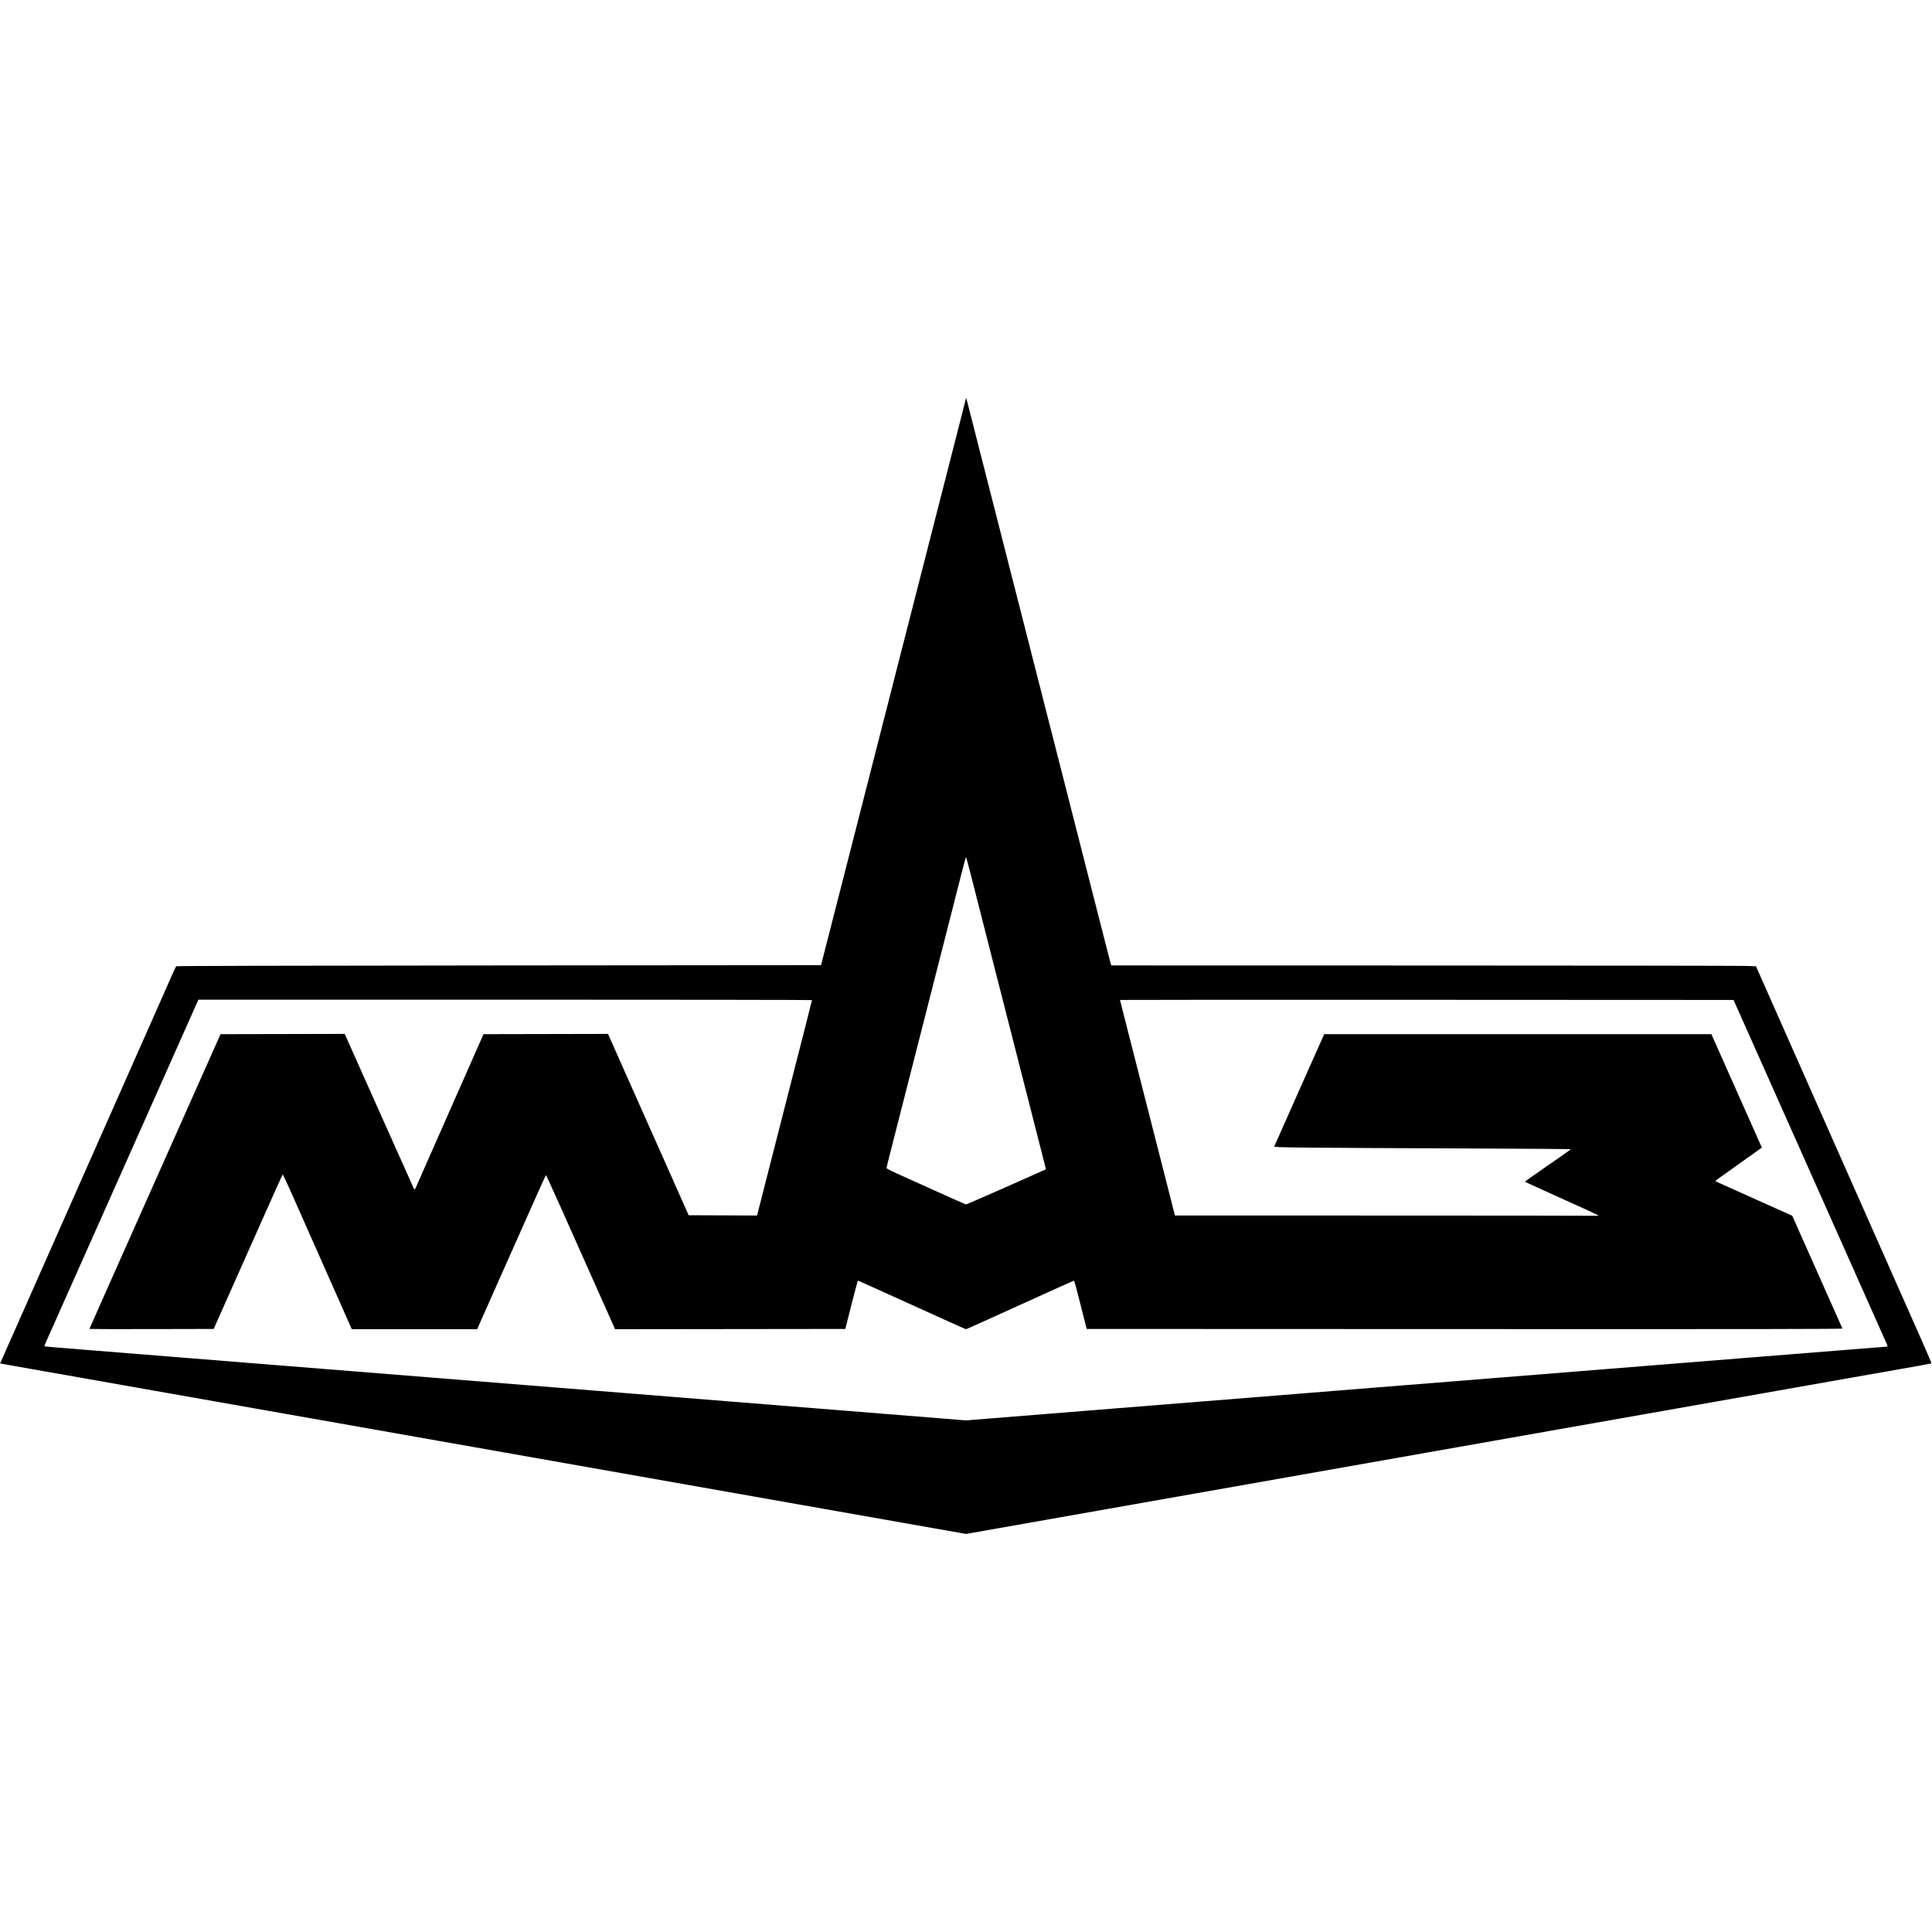 <svg id="svg" xmlns="http://www.w3.org/2000/svg"  width="400" height="400" viewBox="0, 0, 400,400"><g id="svgg"><path id="path0" d="M200.009 82.416 C 200.004 82.456,199.772 83.382,199.493 84.473 C 199.214 85.564,198.413 88.694,197.714 91.429 C 197.014 94.163,195.881 98.596,195.195 101.281 C 194.509 103.965,193.641 107.359,193.265 108.823 C 192.890 110.288,192.012 113.723,191.314 116.457 C 190.615 119.191,189.451 123.743,188.726 126.571 C 188.002 129.400,187.008 133.283,186.518 135.200 C 183.030 148.862,180.018 160.642,178.279 167.429 C 177.450 170.666,176.345 174.986,175.824 177.029 C 174.175 183.499,170.383 198.312,170.120 199.314 L 169.985 199.829 103.284 199.886 C 59.039 199.924,36.546 199.981,36.475 200.057 C 36.415 200.120,35.969 201.071,35.484 202.171 C 34.999 203.271,33.806 205.971,32.832 208.171 C 31.858 210.371,30.481 213.483,29.772 215.086 C 26.769 221.874,25.210 225.395,22.916 230.571 C 21.579 233.589,20.189 236.726,19.829 237.543 C 19.468 238.360,18.170 241.291,16.945 244.057 C 15.720 246.823,13.546 251.734,12.114 254.971 C 10.682 258.209,8.394 263.377,7.030 266.457 C 5.665 269.537,3.776 273.806,2.831 275.943 C 1.886 278.080,0.867 280.379,0.568 281.052 L 0.024 282.274 0.612 282.393 C 0.935 282.458,3.566 282.925,6.457 283.431 C 9.349 283.937,12.846 284.553,14.229 284.800 C 15.611 285.048,18.671 285.588,21.029 286.001 C 23.386 286.413,26.446 286.953,27.829 287.201 C 29.211 287.448,32.271 287.988,34.629 288.401 C 36.986 288.813,40.046 289.353,41.429 289.601 C 43.881 290.040,69.049 294.481,77.371 295.943 C 79.666 296.346,82.700 296.882,84.114 297.134 C 85.529 297.386,88.589 297.926,90.914 298.334 C 93.240 298.742,96.300 299.282,97.714 299.534 C 99.129 299.786,102.189 300.326,104.514 300.734 C 109.413 301.595,118.409 303.182,123.029 304.002 C 124.789 304.315,142.828 307.499,163.115 311.078 L 200.002 317.586 243.687 309.878 C 267.713 305.639,288.811 301.915,290.571 301.602 C 295.243 300.773,304.226 299.188,309.086 298.334 C 311.411 297.926,314.471 297.386,315.886 297.134 C 317.300 296.882,320.334 296.346,322.629 295.943 C 330.951 294.481,356.119 290.040,358.571 289.601 C 359.954 289.353,363.014 288.813,365.371 288.401 C 367.729 287.988,370.789 287.448,372.171 287.201 C 373.554 286.953,376.614 286.413,378.971 286.001 C 381.329 285.588,384.389 285.048,385.771 284.800 C 387.154 284.553,390.806 283.910,393.886 283.371 C 396.966 282.833,399.592 282.355,399.721 282.310 C 399.982 282.220,400.634 283.754,393.348 267.314 C 391.774 263.763,389.804 259.314,388.970 257.429 C 388.136 255.543,386.337 251.480,384.972 248.400 C 383.606 245.320,381.486 240.537,380.260 237.771 C 379.034 235.006,377.452 231.431,376.743 229.829 C 376.034 228.226,374.235 224.163,372.745 220.800 C 368.644 211.545,366.326 206.312,364.873 203.029 L 363.557 200.057 361.579 199.985 C 360.490 199.946,330.457 199.907,294.837 199.900 L 230.073 199.886 229.902 199.286 C 229.808 198.956,228.978 195.729,228.058 192.114 C 226.504 186.009,225.921 183.726,224.628 178.686 C 224.354 177.617,223.561 174.506,222.865 171.771 C 222.169 169.037,221.193 165.206,220.695 163.257 C 217.862 152.162,216.838 148.153,216.286 146.000 C 215.948 144.680,215.305 142.160,214.857 140.400 C 214.409 138.640,213.715 135.914,213.313 134.343 C 212.032 129.328,209.988 121.320,207.872 113.029 C 206.742 108.597,205.514 103.789,205.144 102.343 C 204.315 99.103,203.411 95.556,201.546 88.229 C 200.118 82.619,200.026 82.274,200.009 82.416 M200.839 180.486 C 201.255 182.136,202.004 185.080,202.503 187.029 C 203.275 190.045,205.499 198.754,208.529 210.629 C 208.938 212.231,209.523 214.520,209.829 215.714 C 210.861 219.742,213.732 230.990,215.148 236.554 L 216.554 242.080 215.734 242.455 C 213.016 243.699,200.121 249.371,200.011 249.371 C 199.939 249.371,197.142 248.133,193.797 246.619 C 190.451 245.105,186.777 243.447,185.631 242.933 C 184.355 242.361,183.547 241.937,183.545 241.837 C 183.543 241.695,184.286 238.738,186.001 232.057 C 186.444 230.335,187.827 224.916,190.129 215.886 C 190.537 214.283,191.148 211.891,191.486 210.571 C 191.824 209.251,193.110 204.211,194.345 199.371 C 195.580 194.531,196.998 188.977,197.497 187.029 C 197.995 185.080,198.745 182.136,199.161 180.486 C 199.578 178.836,199.955 177.486,200.000 177.486 C 200.045 177.486,200.422 178.836,200.839 180.486 M168.114 207.059 C 168.114 207.107,167.523 209.460,166.800 212.287 C 166.078 215.115,165.001 219.331,164.407 221.657 C 163.254 226.172,162.598 228.738,160.447 237.143 C 159.698 240.066,158.559 244.528,157.915 247.058 L 156.743 251.659 149.662 251.629 L 142.581 251.600 139.252 244.114 C 137.420 239.997,134.136 232.617,131.952 227.714 C 129.769 222.811,127.510 217.733,126.934 216.430 L 125.886 214.059 112.997 214.087 L 100.108 214.114 99.499 215.486 C 99.165 216.240,98.528 217.680,98.085 218.686 C 96.696 221.834,95.168 225.299,93.546 228.971 C 92.686 230.920,91.528 233.543,90.973 234.800 C 90.419 236.057,89.170 238.886,88.198 241.086 C 87.225 243.286,86.314 245.356,86.172 245.686 C 85.861 246.410,85.794 246.423,85.549 245.810 C 85.444 245.548,85.134 244.841,84.860 244.238 C 84.586 243.636,82.937 239.954,81.194 236.057 C 79.452 232.160,77.451 227.686,76.748 226.114 C 76.045 224.543,74.548 221.188,73.421 218.658 L 71.371 214.060 58.517 214.087 L 45.662 214.114 44.363 217.029 C 43.648 218.631,40.477 225.754,37.316 232.857 C 31.824 245.196,28.988 251.566,21.759 267.800 C 19.974 271.807,18.514 275.111,18.514 275.143 C 18.514 275.175,24.303 275.188,31.377 275.172 L 44.240 275.143 46.962 269.029 C 48.459 265.666,51.650 258.491,54.054 253.086 C 56.458 247.680,58.463 243.216,58.510 243.165 C 58.557 243.115,59.344 244.761,60.258 246.822 C 61.993 250.733,67.770 263.766,70.975 271.000 L 72.836 275.200 85.818 275.199 L 98.800 275.197 99.332 273.970 C 99.624 273.295,101.674 268.680,103.886 263.714 C 106.099 258.749,109.041 252.140,110.423 249.029 C 111.806 245.917,112.974 243.332,113.019 243.284 C 113.087 243.211,116.565 250.953,126.036 272.257 L 127.344 275.201 151.179 275.172 L 175.013 275.143 176.278 270.144 C 176.974 267.394,177.580 265.144,177.625 265.144 C 177.702 265.143,178.983 265.719,189.200 270.346 C 191.463 271.371,194.800 272.883,196.616 273.705 C 198.431 274.527,199.954 275.200,200.000 275.200 C 200.046 275.200,201.543 274.538,203.327 273.729 C 205.112 272.921,208.474 271.398,210.800 270.345 C 213.126 269.293,216.662 267.692,218.658 266.787 C 220.654 265.883,222.326 265.143,222.372 265.144 C 222.419 265.144,223.026 267.394,223.722 270.144 L 224.987 275.143 303.249 275.172 C 365.846 275.194,381.499 275.172,381.453 275.057 C 381.421 274.979,379.997 271.777,378.288 267.943 C 376.579 264.109,374.255 258.886,373.123 256.337 L 371.064 251.702 370.075 251.264 C 369.531 251.023,367.260 250.004,365.029 248.999 C 359.031 246.299,357.554 245.636,356.245 245.054 C 355.169 244.576,355.081 244.514,355.274 244.371 C 355.390 244.284,357.576 242.724,360.131 240.905 L 364.777 237.597 359.549 225.856 L 354.322 214.114 314.242 214.114 L 274.162 214.114 269.015 225.657 C 266.183 232.006,263.842 237.282,263.811 237.382 C 263.747 237.586,269.197 237.638,306.600 237.789 C 316.861 237.831,325.254 237.895,325.251 237.932 C 325.248 237.970,323.088 239.488,320.452 241.306 C 317.816 243.124,315.683 244.635,315.711 244.664 C 315.759 244.712,319.015 246.194,327.627 250.089 C 330.854 251.548,331.329 251.803,330.657 251.714 C 330.484 251.692,310.749 251.669,286.800 251.665 L 243.257 251.657 241.285 243.914 C 239.084 235.276,233.948 215.145,232.697 210.255 C 232.251 208.510,231.886 207.057,231.886 207.027 C 231.886 206.996,260.466 206.984,295.398 207.000 L 358.910 207.029 359.498 208.343 C 361.373 212.540,365.406 221.589,369.454 230.686 C 376.600 246.741,389.106 274.826,390.584 278.138 C 390.875 278.789,390.869 278.805,390.286 278.839 C 390.066 278.852,386.671 279.119,382.743 279.434 C 378.814 279.748,373.054 280.208,369.943 280.457 C 366.831 280.705,362.357 281.063,360.000 281.252 C 357.643 281.441,352.474 281.854,348.514 282.171 C 341.851 282.703,338.463 282.975,327.143 283.887 C 323.451 284.185,315.337 284.835,300.029 286.059 C 297.687 286.247,293.830 286.555,291.457 286.744 C 289.084 286.933,285.883 287.190,284.343 287.314 C 282.803 287.438,279.280 287.721,276.514 287.943 C 273.749 288.165,270.226 288.448,268.686 288.572 C 264.643 288.898,245.035 290.467,240.800 290.805 C 237.123 291.098,233.381 291.398,225.886 292.000 C 223.560 292.187,219.420 292.519,216.686 292.738 C 213.951 292.957,209.079 293.349,205.857 293.608 L 200.000 294.079 194.143 293.608 C 190.921 293.349,186.049 292.957,183.314 292.738 C 180.580 292.519,177.083 292.238,175.543 292.114 C 174.003 291.990,170.814 291.734,168.457 291.546 C 166.100 291.358,162.230 291.049,159.857 290.859 C 157.484 290.670,153.627 290.361,151.286 290.174 C 148.944 289.987,143.814 289.575,139.886 289.259 C 135.957 288.942,131.149 288.556,129.200 288.401 C 127.251 288.246,118.251 287.525,109.200 286.800 C 100.149 286.074,90.840 285.328,88.514 285.142 C 86.189 284.956,79.451 284.416,73.543 283.942 C 67.634 283.468,60.871 282.927,58.514 282.739 C 56.157 282.551,52.969 282.296,51.429 282.172 C 40.836 281.318,29.458 280.406,19.314 279.597 C 10.660 278.906,9.263 278.787,9.207 278.731 C 9.175 278.699,9.435 278.032,9.786 277.250 C 10.137 276.468,12.187 271.869,14.341 267.029 C 20.916 252.261,26.893 238.836,30.395 230.971 C 32.229 226.854,35.382 219.770,37.402 215.229 L 41.074 206.971 104.594 206.971 C 139.530 206.971,168.114 207.011,168.114 207.059 " stroke="none" fill-rule="evenodd"></path></g></svg>